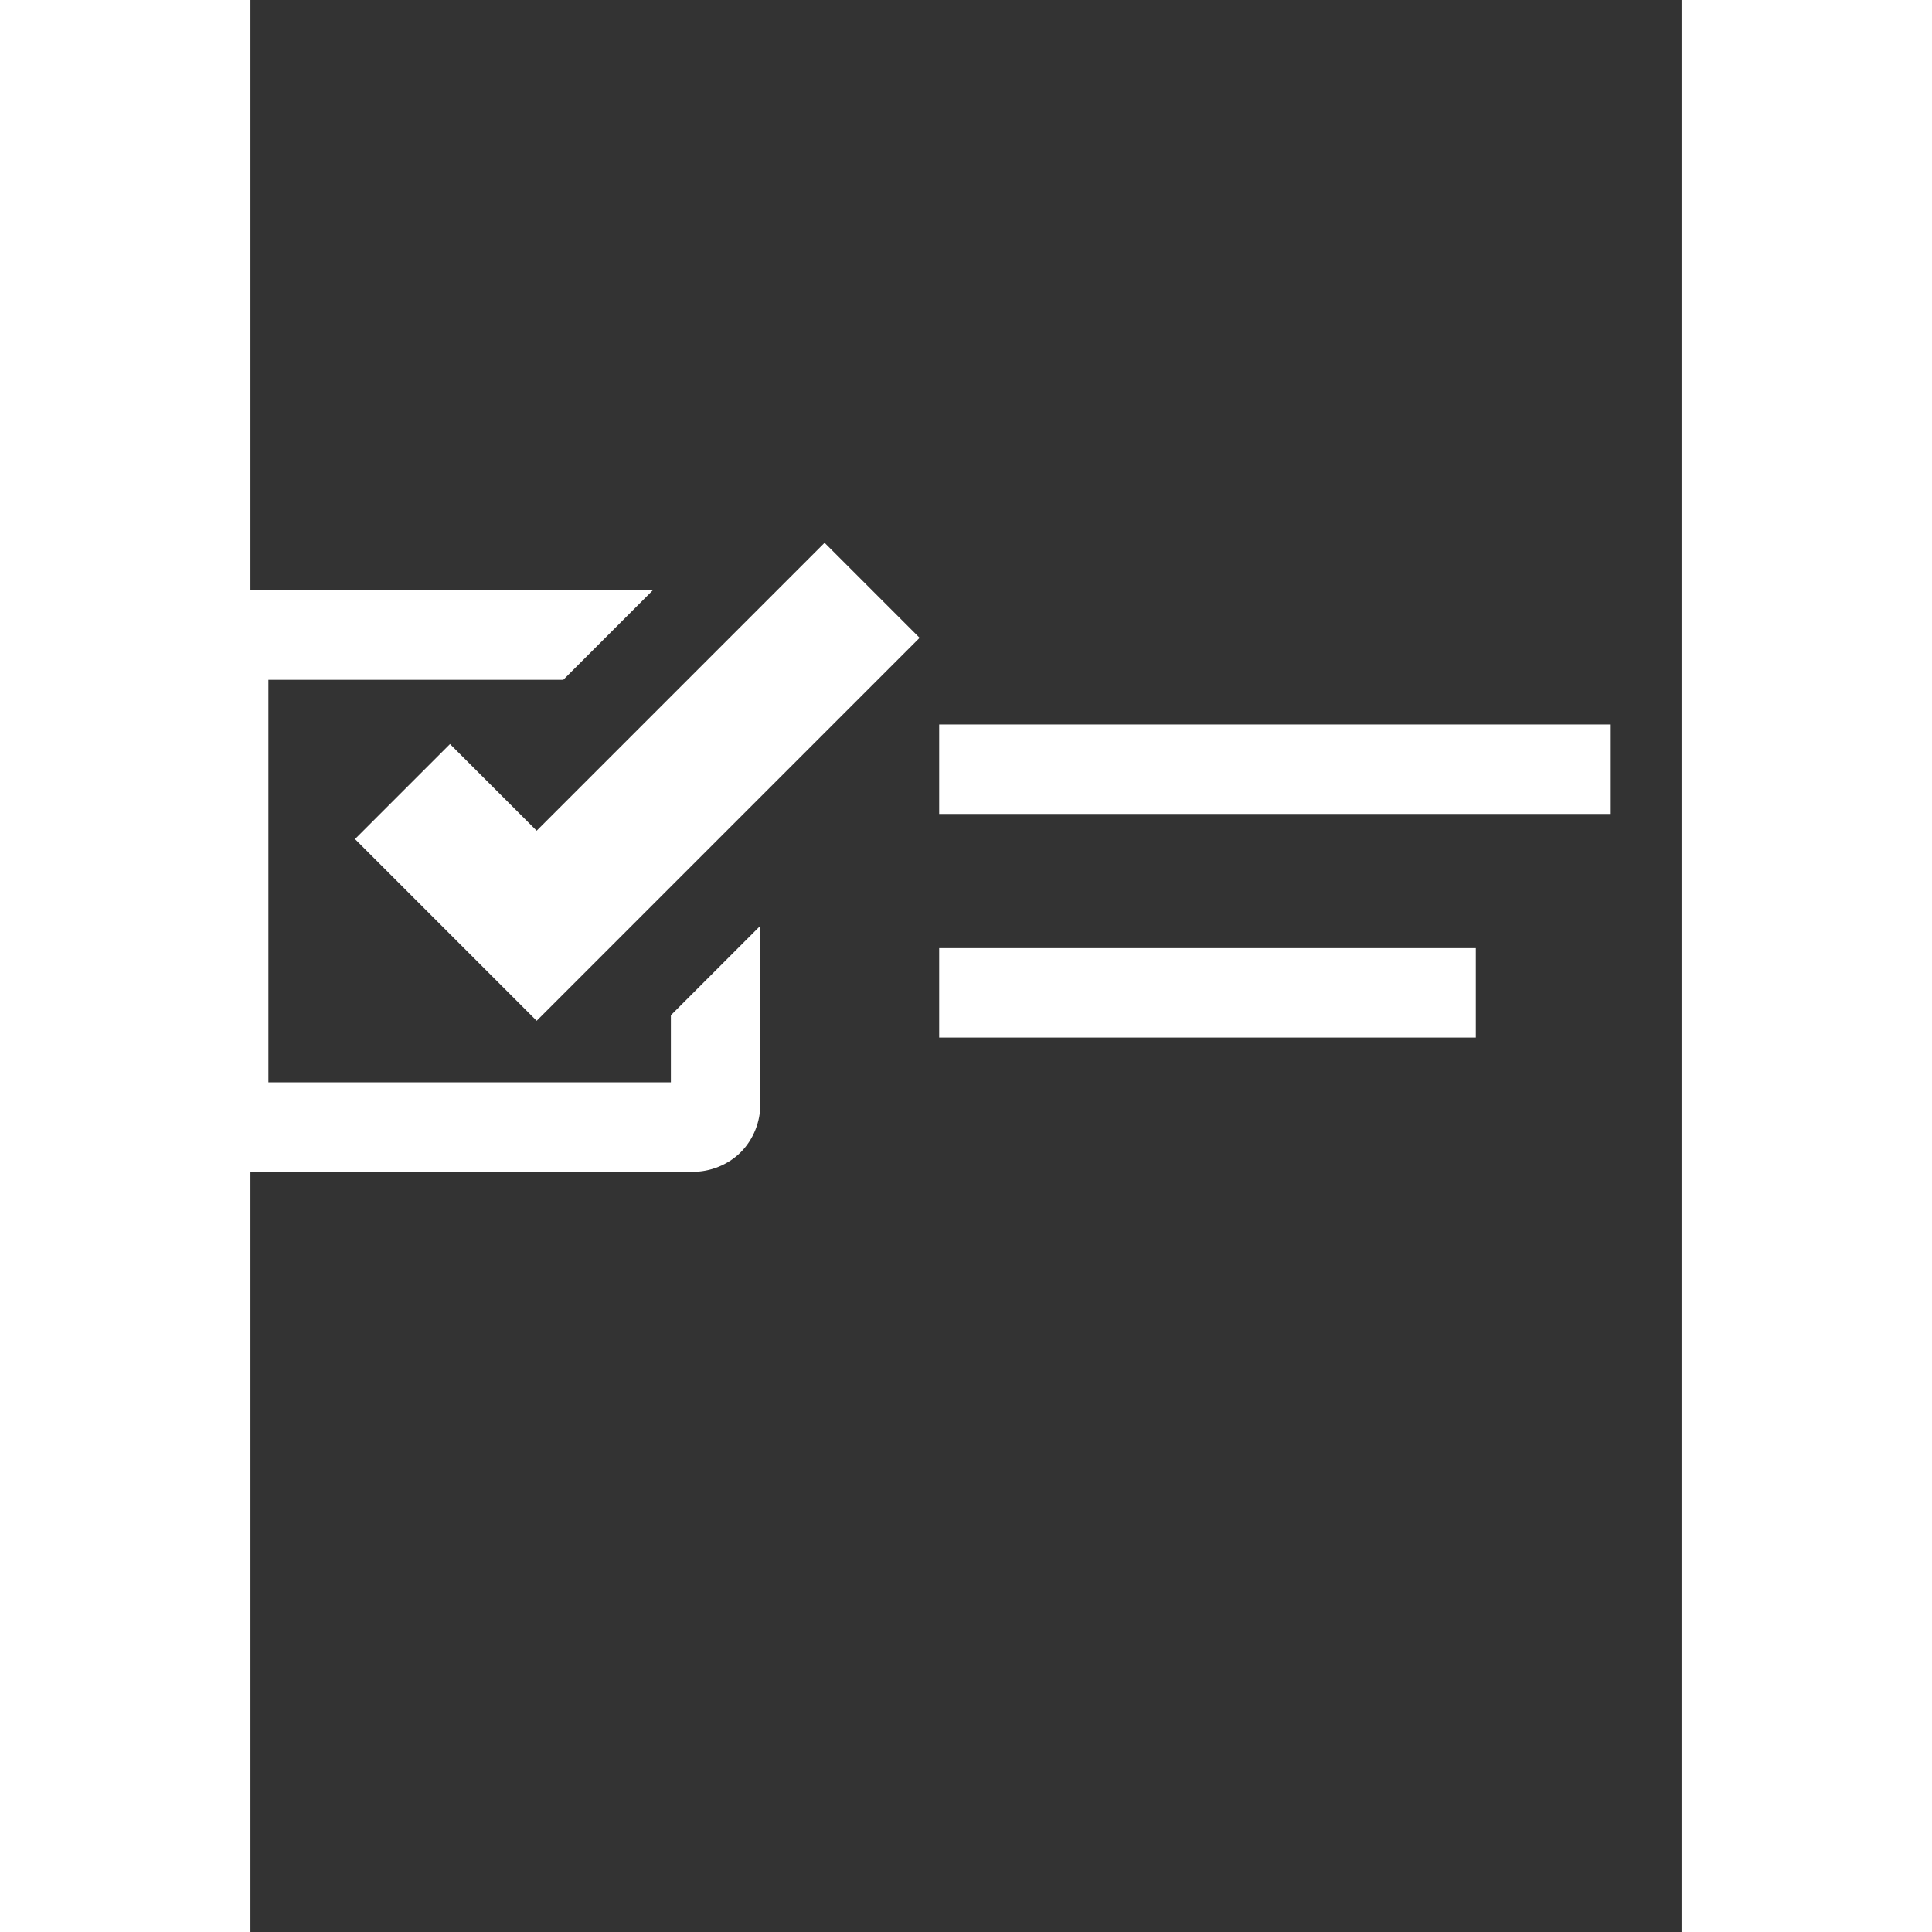 <svg xmlns="http://www.w3.org/2000/svg" version="1.1" width="34" height="34" data-icon="task" data-container-transform="translate(0 9)" viewBox="1.6 -3.2 32.0 43.2">
   <rect x="1.6" y="-3.2" width="32.0" height="43.2" fill="#333333" stroke="none"/>
   <path d="M14.438-.063l-6.438 6.438-1.938-1.938-2.125 2.125 3 3 1.063 1.063 1.063-1.063 7.5-7.5-2.125-2.125zm-12.938 1.063c-.372 0-.773.148-1.063.438-.29.29-.438.69-.438 1.063v10c0 .372.148.773.438 1.063.29.29.69.438 1.063.438h10c.372 0 .773-.148 1.063-.438.29-.29.438-.69.438-1.063v-4l-2 2v1.5h-9v-9h6.594l2-2h-9.094zm15.5 3v2h15v-2h-15zm0 5v2h12v-2h-12z" transform="translate(0 9)" fill="#fff"/>
</svg>